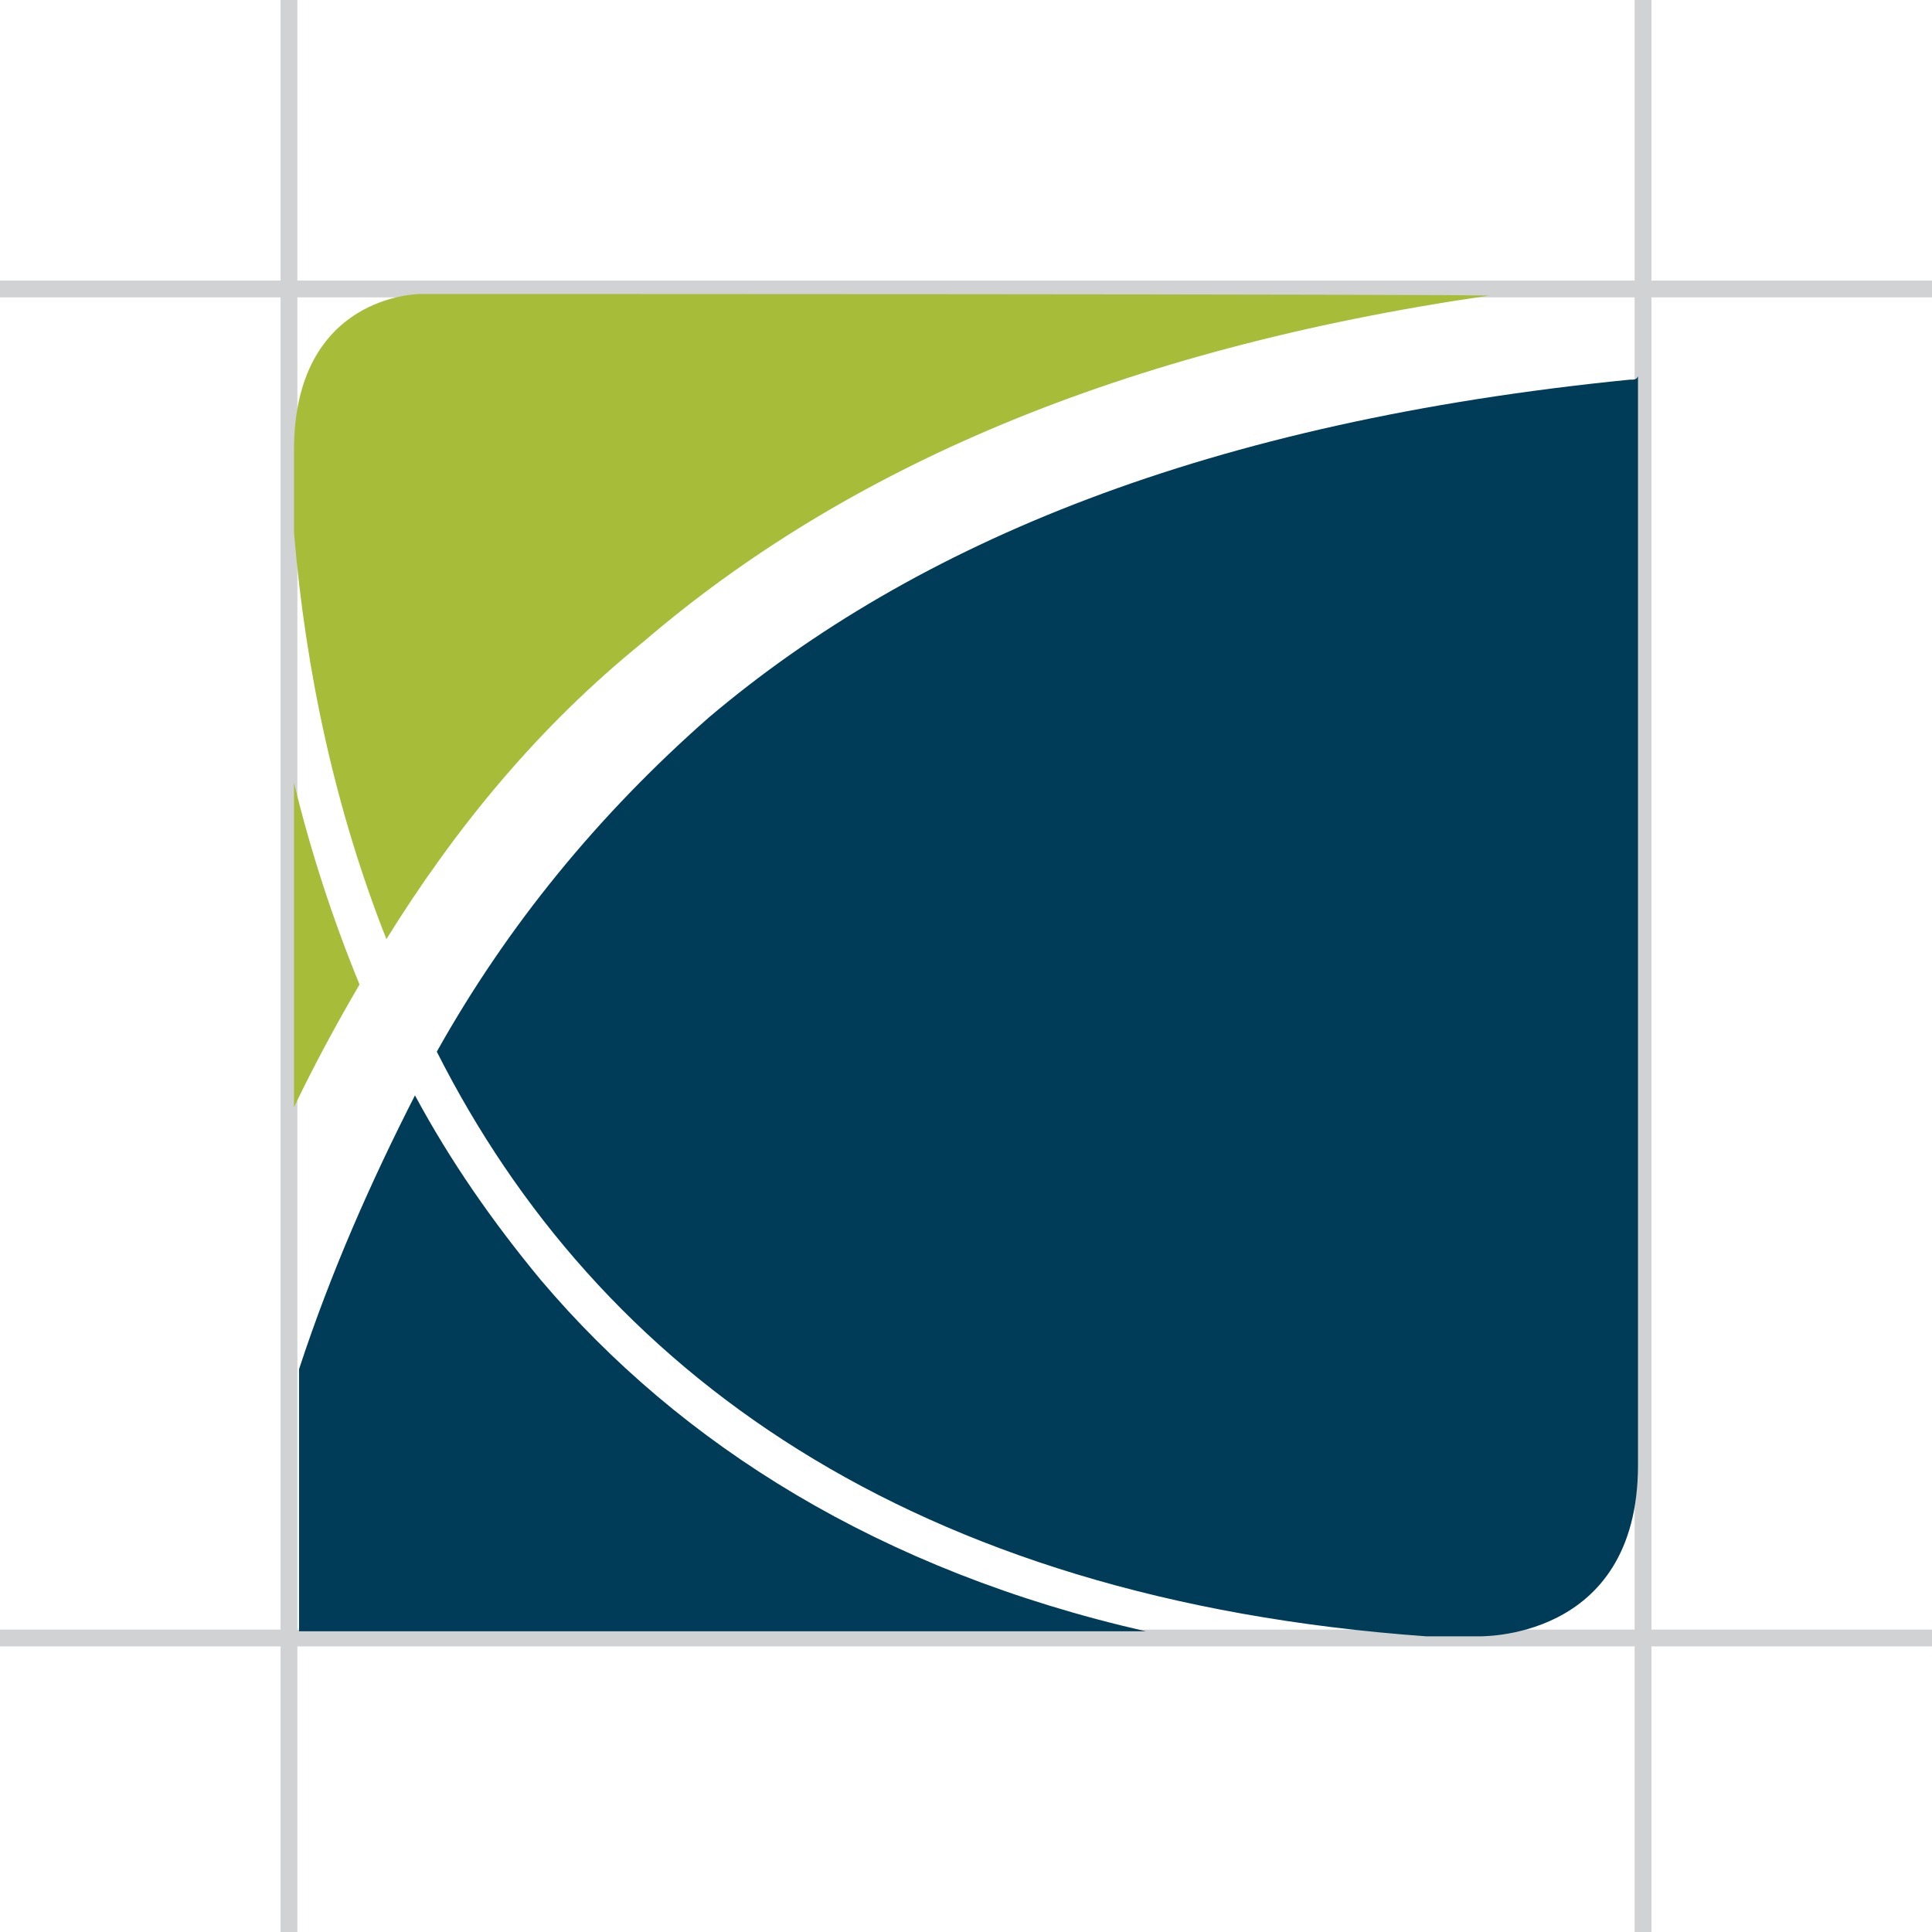<?xml version="1.0" encoding="utf-8"?>
<!-- Generator: Adobe Illustrator 21.0.2, SVG Export Plug-In . SVG Version: 6.00 Build 0)  -->
<svg version="1.1" id="Layer_1" xmlns="http://www.w3.org/2000/svg" xmlns:xlink="http://www.w3.org/1999/xlink" x="0px" y="0px"
	 width="115px" height="115px" viewBox="0 0 115 115" style="enable-background:new 0 0 115 115;" xml:space="preserve">
<style type="text/css">
	.st0{fill:none;stroke:#D0D2D3;stroke-miterlimit:10;}
	.st1{fill:#A7BC39;}
	.st2{fill:#003C57;}
</style>
<line class="st0" x1="17.2" y1="0" x2="17.2" y2="115"/>
<line class="st0" x1="97.8" y1="0" x2="97.8" y2="115"/>
<line class="st0" x1="0" y1="17.2" x2="115" y2="17.2"/>
<line class="st0" x1="0" y1="97.5" x2="115" y2="97.5"/>
<g>
	<g>
		<path class="st1" d="M17.5,65.9c1.2-2.5,2.5-4.9,3.9-7.3c-1.6-3.9-2.9-7.9-3.9-12C17.5,53.5,17.5,60.4,17.5,65.9z M25,17.5
			c0,0-7.5,0-7.5,9.3c0,0.6,0,2.4,0,4.9c0.7,8.4,2.5,16.6,5.5,24.2c4.1-6.6,9-12.6,15.3-17.7c12-10.3,28.3-17.4,50.3-20.6
			C88.6,17.5,25,17.5,25,17.5z"/>
		<path class="st2" d="M97,22.6c-25.1,2.5-42.5,9.7-54.8,20.1c-6.6,5.8-12,12.4-16.2,19.9c9.6,19,28.2,32.6,58.9,34.8h3
			c0,0,9.6,0.4,9.6-10.2V22.4C97.4,22.6,97.3,22.6,97,22.6z M32.2,76.2c-2.9-3.5-5.4-7.1-7.5-11c-2.6,5.1-5,10.5-6.9,16.3
			c0,9,0,15.6,0,15.6h50.4C52.4,93.5,40.5,86,32.2,76.2z"/>
	</g>
</g>
</svg>
